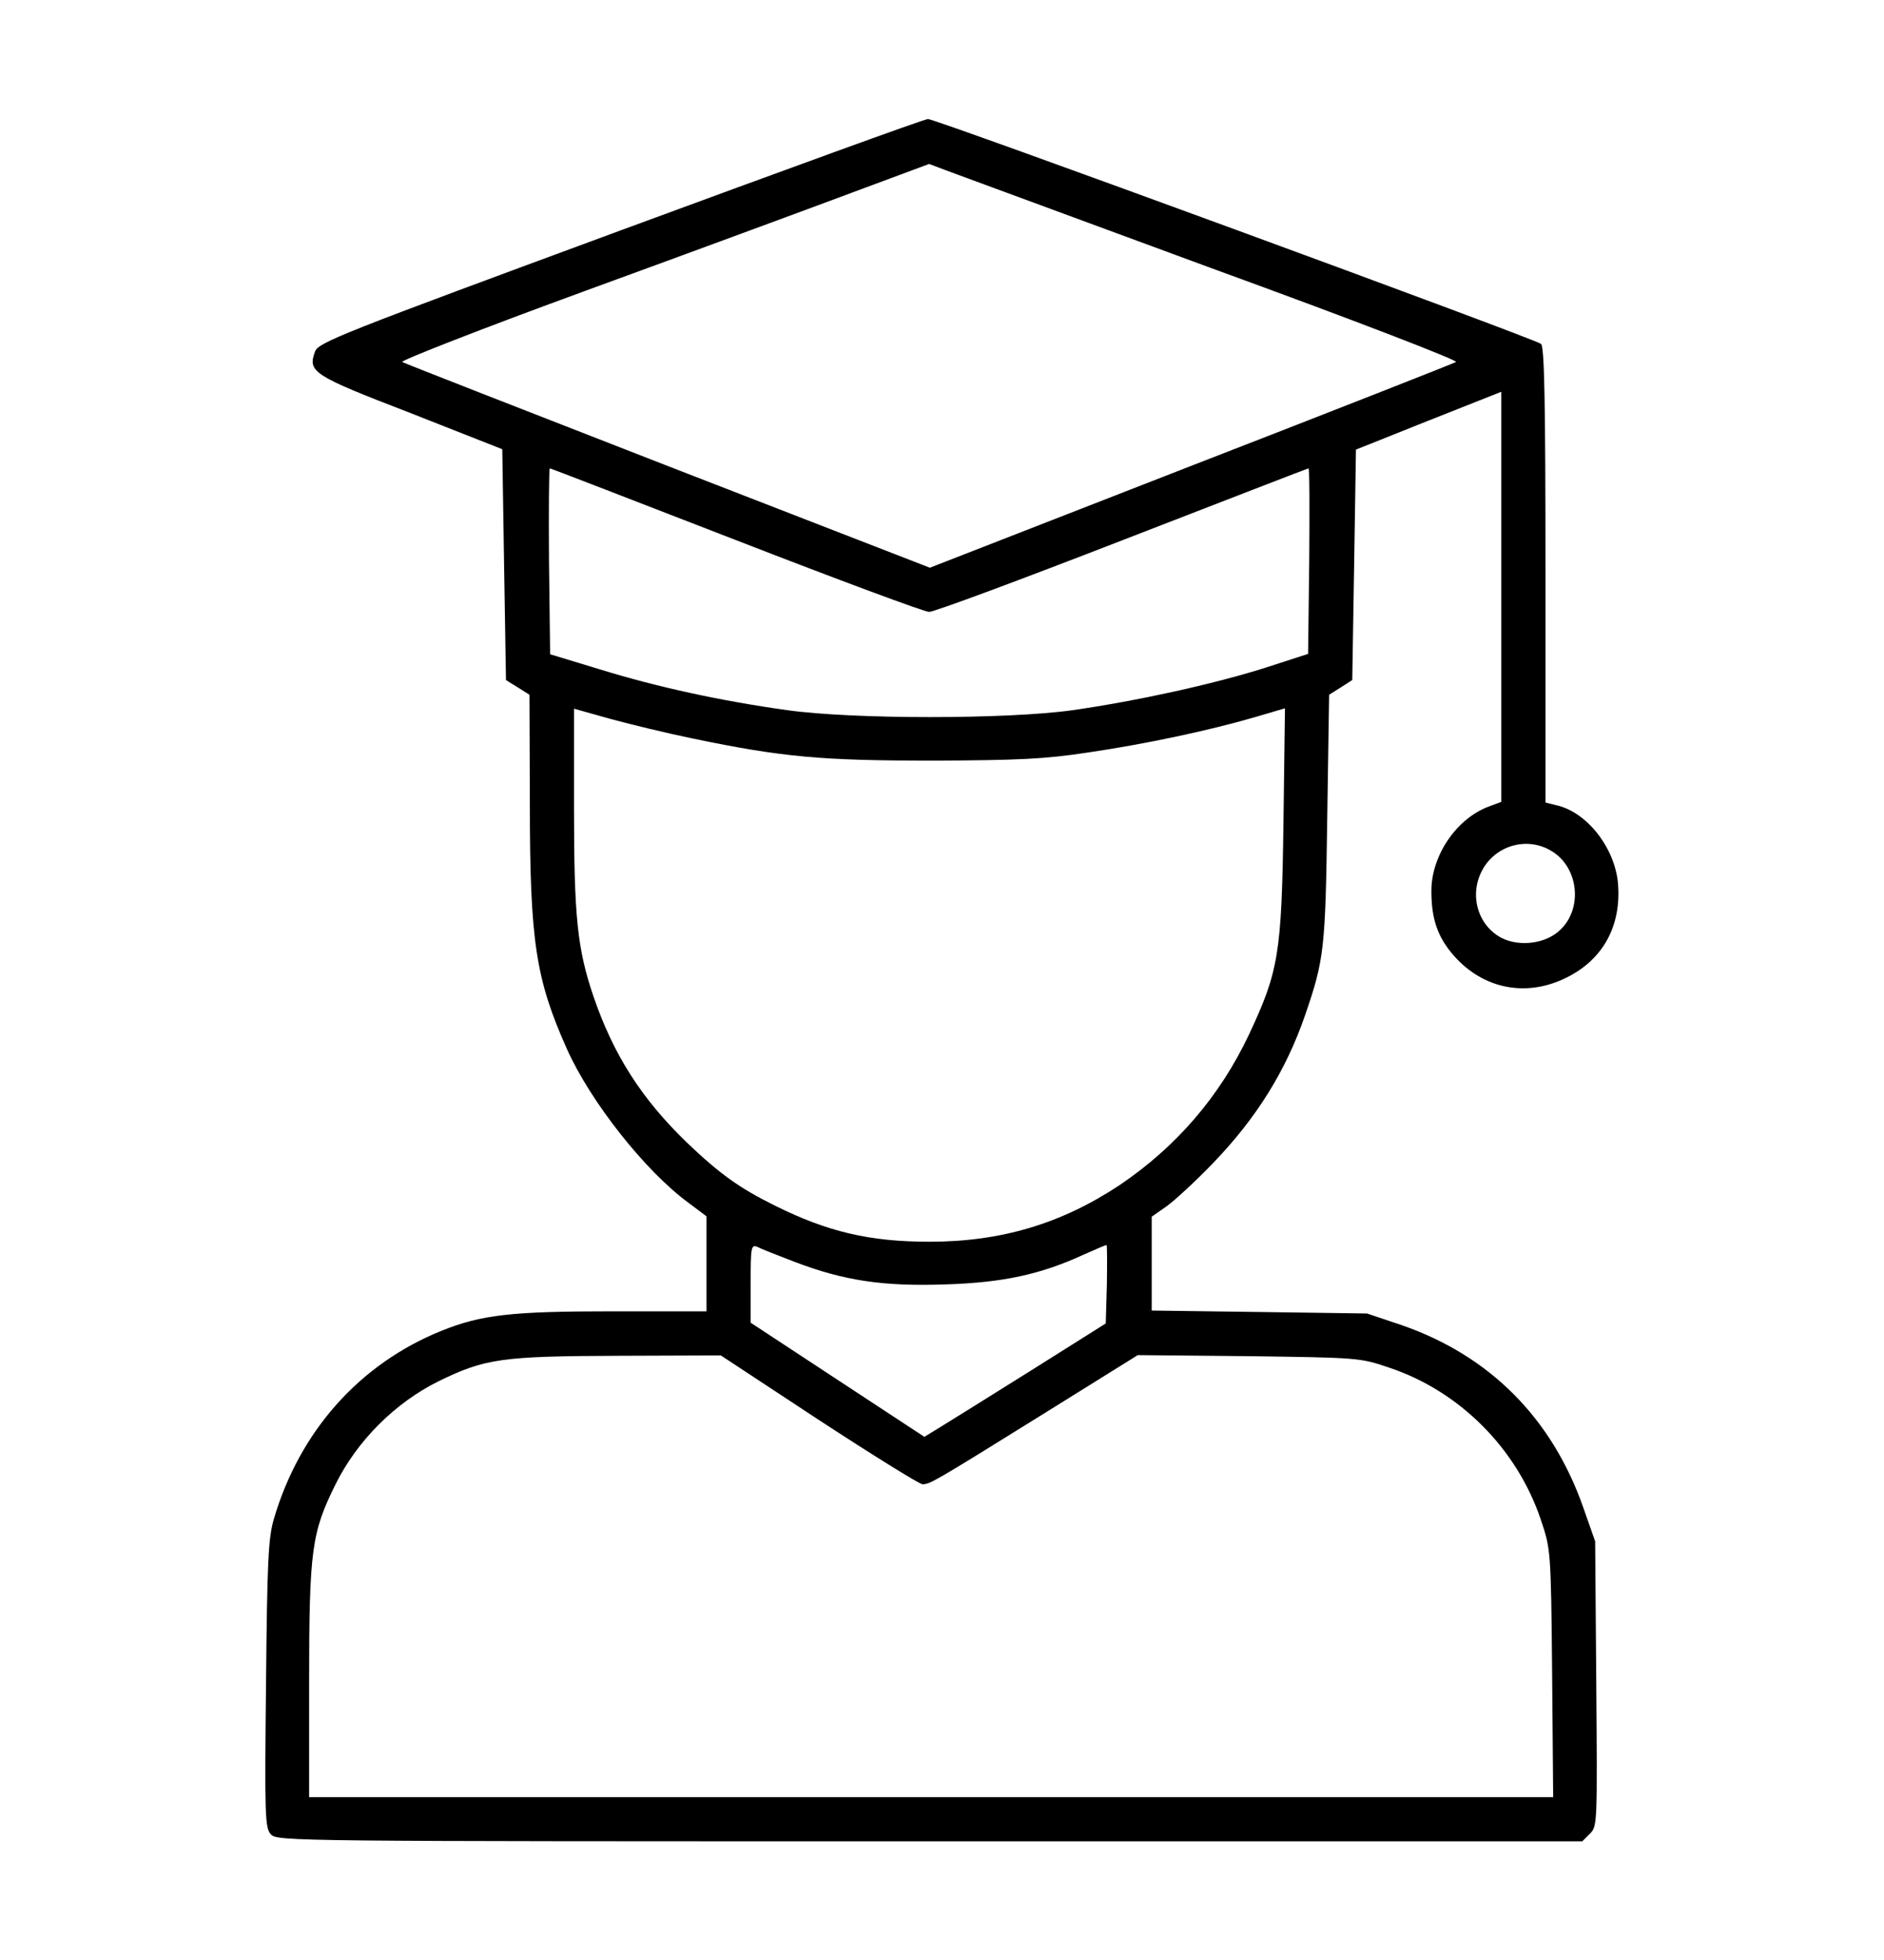 <svg width="25" height="26" viewBox="0 0 25 26" fill="none" xmlns="http://www.w3.org/2000/svg">
<path d="M8.228 3.059C4.536 4.421 4.219 4.543 4.18 4.665C4.082 4.934 4.145 4.978 5.449 5.48L6.665 5.959L6.689 7.487L6.714 9.021L6.87 9.118L7.026 9.216L7.031 10.661C7.031 12.487 7.109 12.99 7.524 13.918C7.837 14.616 8.564 15.539 9.141 15.959L9.375 16.135V16.765V17.395H8.135C6.792 17.395 6.392 17.439 5.859 17.653C4.77 18.093 3.975 18.986 3.633 20.153C3.56 20.402 3.545 20.72 3.53 22.341C3.511 24.089 3.516 24.245 3.594 24.333C3.677 24.426 3.877 24.426 12.339 24.426H20.996L21.099 24.323C21.196 24.226 21.196 24.191 21.182 22.336L21.167 20.446L21.011 20.002C20.596 18.815 19.77 17.985 18.604 17.58L18.14 17.424L16.714 17.404L15.283 17.385V16.76V16.14L15.479 16.003C15.581 15.93 15.859 15.676 16.089 15.437C16.675 14.831 17.065 14.201 17.319 13.464C17.573 12.727 17.588 12.58 17.612 10.852L17.637 9.216L17.793 9.118L17.944 9.021L17.969 7.492L17.993 5.964L18.96 5.578L19.922 5.197V7.917V10.637L19.766 10.695C19.331 10.852 18.994 11.345 18.994 11.818C18.994 12.194 19.077 12.434 19.297 12.683C19.688 13.122 20.259 13.234 20.791 12.966C21.274 12.727 21.518 12.277 21.47 11.716C21.426 11.242 21.055 10.769 20.649 10.681L20.508 10.646V7.629C20.508 5.275 20.493 4.602 20.449 4.562C20.356 4.489 12.407 1.574 12.314 1.579C12.266 1.579 10.43 2.248 8.228 3.059ZM16.074 3.557C17.964 4.245 19.355 4.782 19.321 4.802C19.287 4.821 17.7 5.446 15.796 6.184L12.339 7.531L8.867 6.184C6.958 5.441 5.371 4.821 5.337 4.802C5.303 4.787 6.401 4.357 7.778 3.854C9.155 3.352 10.742 2.766 11.304 2.556L12.329 2.175L12.549 2.258C12.671 2.302 14.258 2.888 16.074 3.557ZM9.766 7.165C11.113 7.688 12.266 8.117 12.329 8.117C12.397 8.117 13.55 7.688 14.897 7.165C16.245 6.643 17.354 6.213 17.363 6.213C17.378 6.213 17.378 6.765 17.373 7.443L17.358 8.674L16.787 8.859C16.089 9.079 15.083 9.299 14.233 9.421C13.359 9.543 11.323 9.543 10.449 9.421C9.57 9.299 8.716 9.113 7.959 8.879L7.3 8.679L7.285 7.443C7.28 6.77 7.285 6.213 7.295 6.213C7.31 6.213 8.418 6.643 9.766 7.165ZM9.194 9.797C10.391 10.046 10.913 10.09 12.378 10.09C13.511 10.085 13.862 10.07 14.438 9.982C15.2 9.87 16.03 9.694 16.65 9.514L17.051 9.396L17.031 10.915C17.007 12.653 16.968 12.883 16.572 13.727C16.186 14.543 15.61 15.212 14.858 15.72C14.087 16.232 13.286 16.472 12.334 16.472C11.538 16.472 10.981 16.34 10.283 15.993C9.81 15.759 9.551 15.573 9.111 15.153C8.511 14.572 8.14 13.991 7.876 13.22C7.661 12.59 7.617 12.16 7.617 10.729V9.401L8.105 9.538C8.374 9.611 8.862 9.729 9.194 9.797ZM20.591 11.291C20.942 11.501 21.006 12.038 20.713 12.326C20.527 12.517 20.171 12.565 19.927 12.443C19.609 12.277 19.492 11.872 19.668 11.545C19.844 11.213 20.268 11.091 20.591 11.291ZM10.547 16.74C11.201 16.989 11.719 17.067 12.549 17.038C13.31 17.014 13.809 16.906 14.38 16.643C14.536 16.574 14.668 16.516 14.683 16.516C14.692 16.516 14.692 16.75 14.688 17.038L14.673 17.556L13.672 18.186C13.12 18.532 12.578 18.869 12.466 18.938L12.266 19.06L11.113 18.303L9.961 17.546V17.023C9.961 16.55 9.966 16.506 10.049 16.54C10.093 16.564 10.317 16.652 10.547 16.74ZM10.864 18.835C11.582 19.304 12.202 19.689 12.241 19.689C12.339 19.689 12.383 19.665 13.813 18.776L15.098 17.976L16.572 17.99C18.017 18.01 18.047 18.01 18.433 18.142C19.37 18.454 20.127 19.216 20.444 20.153C20.576 20.544 20.581 20.549 20.596 22.189L20.61 23.84H12.358H4.102V22.311C4.102 20.554 4.136 20.329 4.453 19.689C4.741 19.108 5.244 18.61 5.811 18.327C6.436 18.02 6.66 17.99 8.213 17.985L9.565 17.98L10.864 18.835Z" fill="black"/>
</svg>

